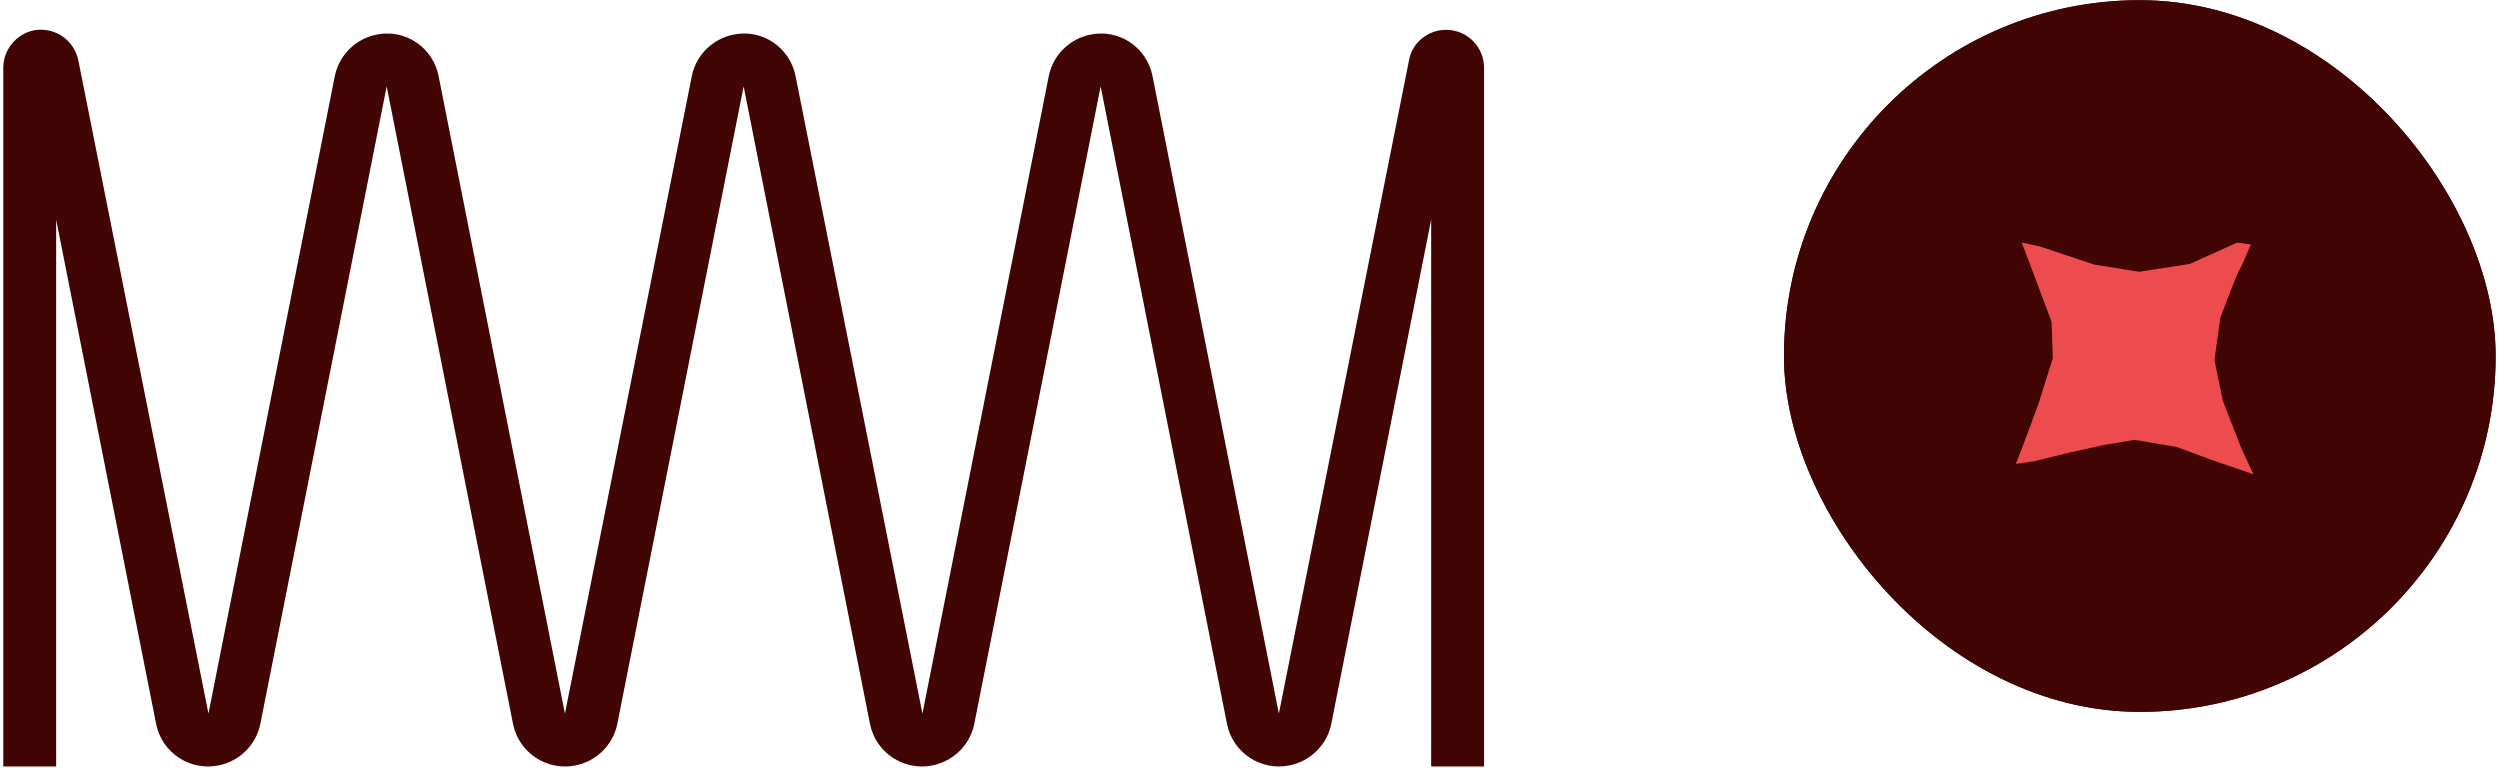 <svg width="524" height="161" viewBox="0 0 524 161" fill="none" xmlns="http://www.w3.org/2000/svg">
<rect x="373.92" y="0.041" width="149.166" height="149.166" rx="74.583" fill="#410603"/>
<rect x="373.92" y="0.041" width="149.166" height="149.166" rx="74.583" fill="#410603"/>
<path d="M458.978 55.331L468.907 50.843L471.764 51.25C471.129 52.792 469.751 56.038 469.316 56.691C468.88 57.344 466.504 63.583 465.371 66.62L464.147 75.461L465.915 84.031L469.724 93.824L472.308 99.401L463.195 96.272L456.258 93.688L447.417 92.192L440.888 93.28L433.543 94.912L426.334 96.68L422.525 97.225L423.749 94.096C424.792 91.33 426.959 85.554 427.286 84.575C427.612 83.595 429.417 77.819 430.278 75.053L430.006 67.436L425.926 56.555L423.75 50.842L427.558 51.658L438.983 55.467L448.369 56.963L458.978 55.331Z" fill="#ED4C4E"/>
<path d="M78.951 7.246C84.936 6.026 90.701 9.905 91.921 15.89L118.412 149.567L145.015 15.89C145.9 11.568 149.337 8.131 153.771 7.246C159.756 6.026 165.521 9.905 166.741 15.89L193.343 149.567L219.834 15.89C220.72 11.568 224.157 8.131 228.59 7.246C234.575 6.026 240.34 9.905 241.56 15.89L268.051 149.567L295.319 12.679C295.985 8.911 299.31 6.251 303.078 6.251C307.512 6.251 311.06 9.799 311.06 14.233L311.058 160.654L299.973 160.654L299.973 46.042L279.025 151.787C278.139 156.109 274.702 159.546 270.269 160.431C264.284 161.651 258.407 157.772 257.19 151.787L230.697 18.11L204.196 151.787C203.308 156.112 199.873 159.546 195.44 160.434C189.452 161.654 183.578 157.774 182.359 151.787L155.868 18.11L129.377 151.787C128.489 156.112 125.055 159.546 120.621 160.434C114.633 161.654 108.759 157.774 107.54 151.787L81.049 18.11L54.558 151.787C53.67 156.112 50.236 159.546 45.802 160.434C39.815 161.654 33.941 157.774 32.733 151.787L11.772 46.042L11.772 160.654L0.688 160.654L0.687 14.227C0.687 10.459 3.347 7.133 7.115 6.356C11.438 5.579 15.54 8.35 16.425 12.675L43.694 149.564L70.187 15.887C71.085 11.564 74.522 8.128 78.956 7.242L78.951 7.246Z" fill="#410603"/>
</svg>
